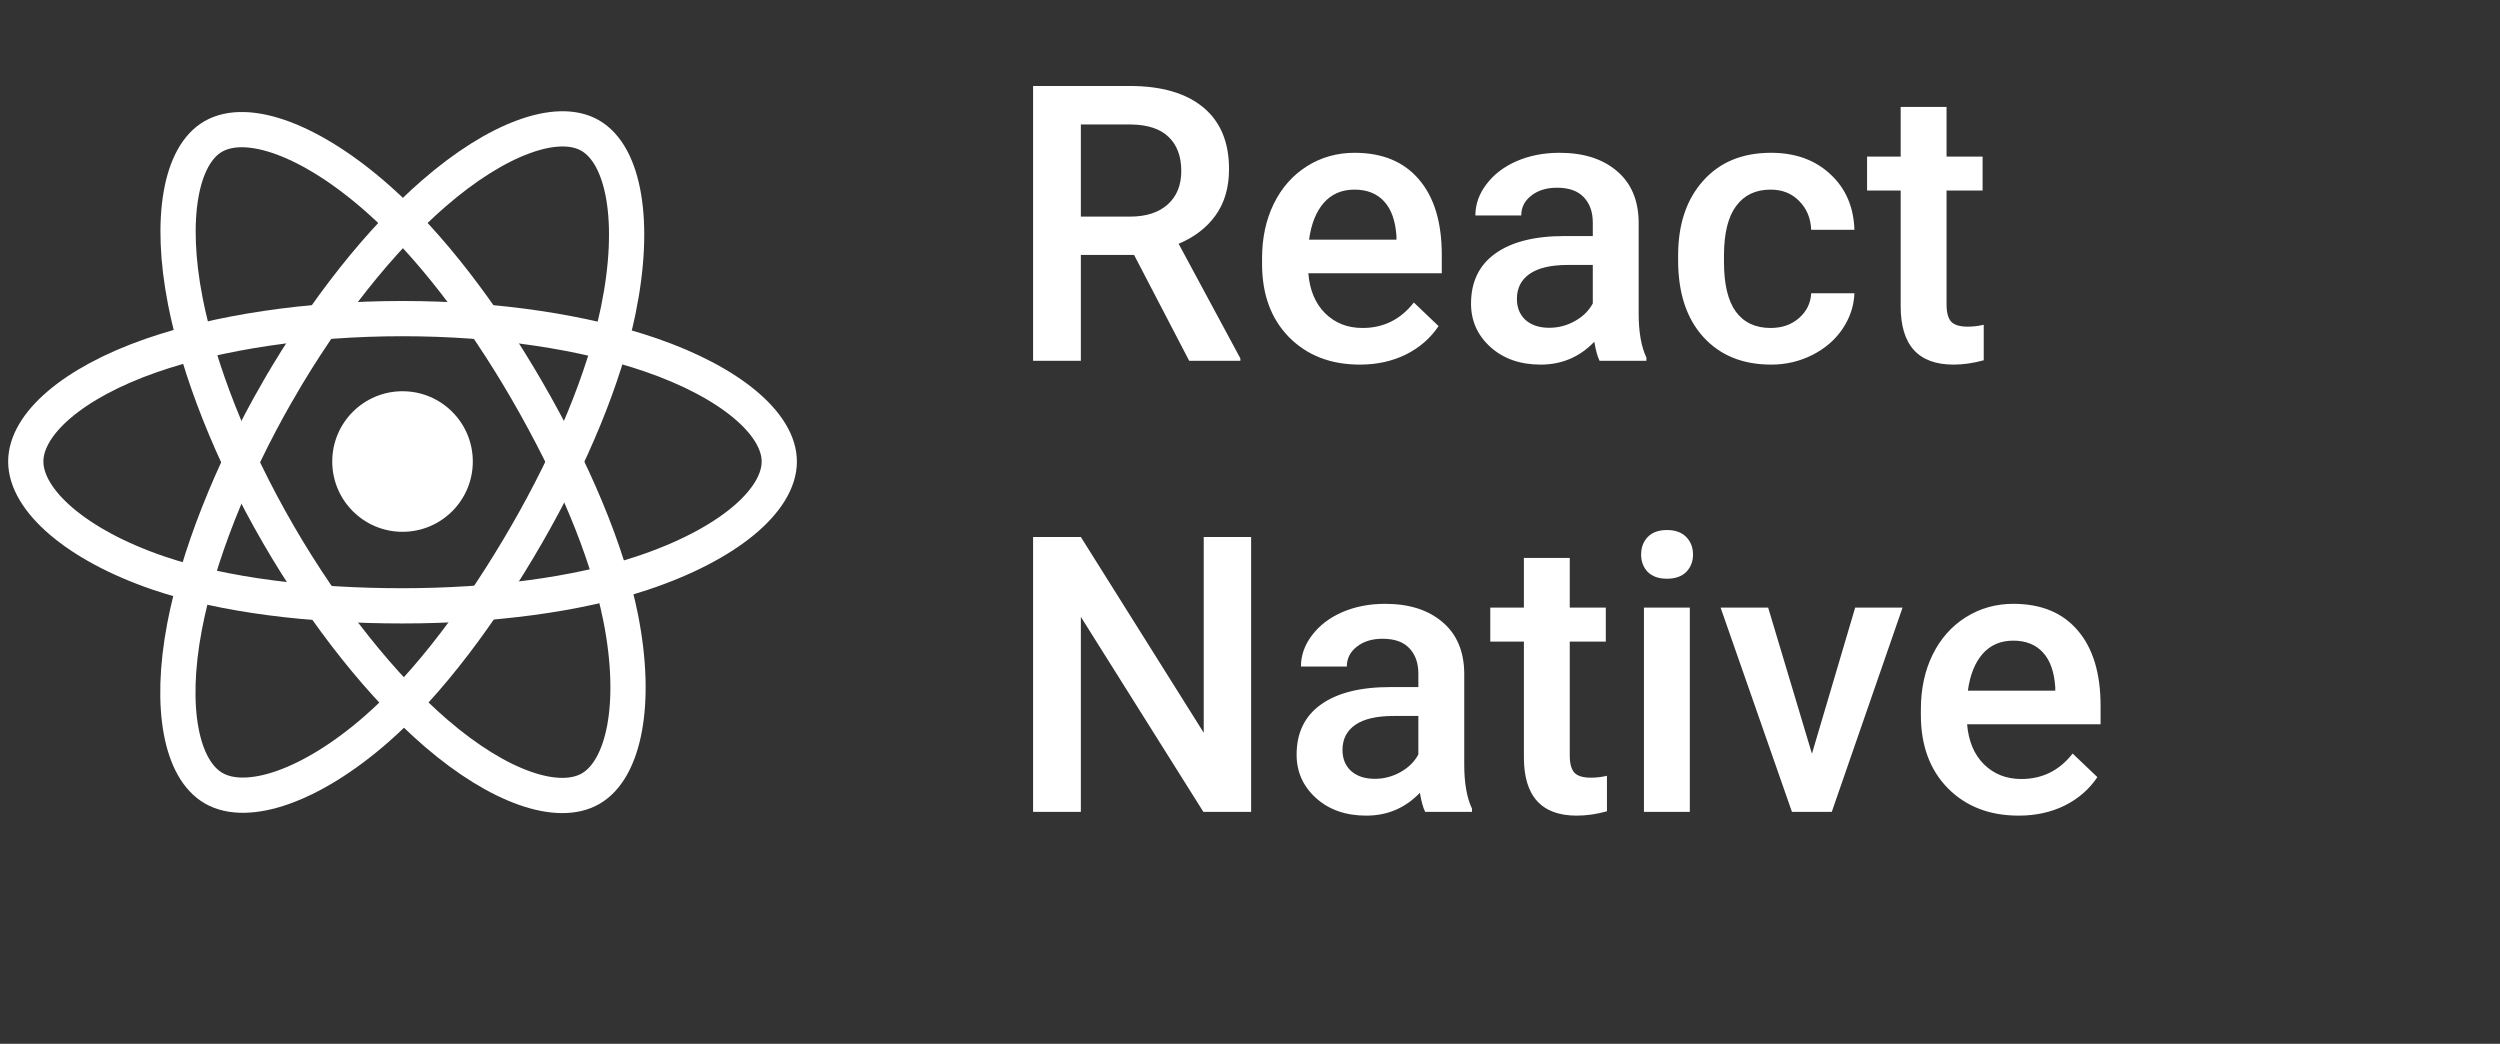 <svg viewBox="0 0 194 81" fill="none" xmlns="http://www.w3.org/2000/svg">
<rect x="0" y="0" width="194" height="81" fill="#333333" stroke="none"/>
<path d="M88.005 19.782H83.874V28H80.168V6.672H87.668C90.129 6.672 92.028 7.224 93.366 8.327C94.704 9.431 95.373 11.027 95.373 13.117C95.373 14.543 95.026 15.739 94.333 16.706C93.649 17.663 92.692 18.4 91.462 18.918L96.252 27.81V28H92.282L88.005 19.782ZM83.874 16.809H87.683C88.933 16.809 89.909 16.496 90.612 15.871C91.315 15.236 91.667 14.372 91.667 13.278C91.667 12.136 91.34 11.252 90.686 10.627C90.041 10.002 89.074 9.68 87.785 9.66H83.874V16.809ZM105.524 28.293C103.269 28.293 101.438 27.585 100.031 26.169C98.635 24.743 97.936 22.849 97.936 20.485V20.046C97.936 18.464 98.239 17.053 98.845 15.812C99.46 14.562 100.319 13.591 101.423 12.898C102.526 12.204 103.757 11.857 105.114 11.857C107.272 11.857 108.938 12.546 110.109 13.923C111.291 15.3 111.882 17.248 111.882 19.768V21.203H101.525C101.633 22.512 102.067 23.547 102.829 24.309C103.601 25.07 104.567 25.451 105.729 25.451C107.36 25.451 108.688 24.792 109.714 23.474L111.633 25.305C110.998 26.252 110.148 26.989 109.084 27.517C108.029 28.034 106.843 28.293 105.524 28.293ZM105.1 14.714C104.123 14.714 103.332 15.056 102.727 15.739C102.131 16.423 101.75 17.375 101.584 18.596H108.366V18.332C108.288 17.141 107.971 16.242 107.414 15.637C106.857 15.021 106.086 14.714 105.1 14.714ZM124.128 28C123.972 27.697 123.835 27.204 123.718 26.52C122.585 27.702 121.198 28.293 119.558 28.293C117.966 28.293 116.667 27.839 115.661 26.931C114.655 26.023 114.152 24.899 114.152 23.561C114.152 21.872 114.777 20.578 116.027 19.68C117.287 18.771 119.084 18.317 121.418 18.317H123.601V17.277C123.601 16.457 123.371 15.803 122.912 15.315C122.453 14.816 121.755 14.567 120.817 14.567C120.007 14.567 119.343 14.773 118.825 15.183C118.308 15.583 118.049 16.096 118.049 16.721H114.489C114.489 15.852 114.777 15.041 115.354 14.289C115.93 13.527 116.711 12.932 117.697 12.502C118.693 12.072 119.802 11.857 121.022 11.857C122.878 11.857 124.357 12.326 125.461 13.264C126.564 14.191 127.131 15.5 127.16 17.189V24.338C127.16 25.764 127.36 26.901 127.761 27.751V28H124.128ZM120.217 25.436C120.92 25.436 121.579 25.266 122.194 24.924C122.819 24.582 123.288 24.123 123.601 23.547V20.559H121.682C120.363 20.559 119.372 20.788 118.708 21.247C118.044 21.706 117.712 22.355 117.712 23.195C117.712 23.879 117.937 24.426 118.386 24.836C118.845 25.236 119.455 25.436 120.217 25.436ZM137.399 25.451C138.288 25.451 139.025 25.192 139.611 24.675C140.197 24.157 140.51 23.518 140.549 22.756H143.903C143.864 23.742 143.557 24.665 142.98 25.524C142.404 26.374 141.623 27.048 140.637 27.546C139.65 28.044 138.586 28.293 137.443 28.293C135.227 28.293 133.469 27.575 132.17 26.14C130.871 24.704 130.222 22.722 130.222 20.192V19.826C130.222 17.414 130.866 15.485 132.155 14.04C133.444 12.585 135.202 11.857 137.429 11.857C139.313 11.857 140.847 12.409 142.028 13.513C143.22 14.606 143.845 16.047 143.903 17.834H140.549C140.51 16.926 140.197 16.179 139.611 15.593C139.035 15.007 138.298 14.714 137.399 14.714C136.247 14.714 135.358 15.134 134.733 15.974C134.108 16.804 133.791 18.068 133.781 19.768V20.339C133.781 22.058 134.089 23.342 134.704 24.191C135.329 25.031 136.228 25.451 137.399 25.451ZM151.052 8.298V12.15H153.85V14.787H151.052V23.635C151.052 24.24 151.169 24.68 151.403 24.953C151.647 25.217 152.077 25.349 152.692 25.349C153.103 25.349 153.518 25.3 153.938 25.202V27.956C153.127 28.181 152.346 28.293 151.594 28.293C148.859 28.293 147.492 26.784 147.492 23.767V14.787H144.885V12.15H147.492V8.298H151.052ZM97.087 63H93.381L83.874 47.868V63H80.168V41.672H83.874L93.41 56.862V41.672H97.087V63ZM110.593 63C110.437 62.697 110.3 62.204 110.183 61.52C109.05 62.702 107.663 63.293 106.022 63.293C104.431 63.293 103.132 62.839 102.126 61.931C101.12 61.023 100.617 59.899 100.617 58.562C100.617 56.872 101.242 55.578 102.492 54.68C103.752 53.772 105.549 53.317 107.883 53.317H110.065V52.277C110.065 51.457 109.836 50.803 109.377 50.315C108.918 49.816 108.22 49.567 107.282 49.567C106.472 49.567 105.808 49.773 105.29 50.183C104.772 50.583 104.514 51.096 104.514 51.721H100.954C100.954 50.852 101.242 50.041 101.818 49.289C102.395 48.527 103.176 47.932 104.162 47.502C105.158 47.072 106.267 46.857 107.487 46.857C109.343 46.857 110.822 47.326 111.926 48.264C113.029 49.191 113.596 50.5 113.625 52.19V59.338C113.625 60.764 113.825 61.901 114.226 62.751V63H110.593ZM106.682 60.437C107.385 60.437 108.044 60.266 108.659 59.924C109.284 59.582 109.753 59.123 110.065 58.547V55.559H108.146C106.828 55.559 105.837 55.788 105.173 56.247C104.509 56.706 104.177 57.355 104.177 58.195C104.177 58.879 104.401 59.426 104.851 59.836C105.31 60.236 105.92 60.437 106.682 60.437ZM121.813 43.298V47.15H124.611V49.787H121.813V58.635C121.813 59.24 121.931 59.68 122.165 59.953C122.409 60.217 122.839 60.349 123.454 60.349C123.864 60.349 124.279 60.3 124.699 60.202V62.956C123.889 63.181 123.107 63.293 122.355 63.293C119.621 63.293 118.254 61.784 118.254 58.767V49.787H115.646V47.15H118.254V43.298H121.813ZM131.13 63H127.57V47.15H131.13V63ZM127.351 43.034C127.351 42.487 127.521 42.033 127.863 41.672C128.215 41.31 128.713 41.13 129.357 41.13C130.002 41.13 130.5 41.31 130.852 41.672C131.203 42.033 131.379 42.487 131.379 43.034C131.379 43.571 131.203 44.02 130.852 44.382C130.5 44.733 130.002 44.909 129.357 44.909C128.713 44.909 128.215 44.733 127.863 44.382C127.521 44.02 127.351 43.571 127.351 43.034ZM140.607 58.488L143.962 47.15H147.639L142.146 63H139.055L133.518 47.15H137.209L140.607 58.488ZM156.647 63.293C154.392 63.293 152.561 62.585 151.154 61.169C149.758 59.743 149.06 57.849 149.06 55.485V55.046C149.06 53.464 149.362 52.053 149.968 50.812C150.583 49.562 151.442 48.591 152.546 47.898C153.649 47.204 154.88 46.857 156.237 46.857C158.396 46.857 160.061 47.546 161.232 48.923C162.414 50.3 163.005 52.248 163.005 54.768V56.203H152.648C152.756 57.512 153.19 58.547 153.952 59.309C154.724 60.07 155.69 60.451 156.853 60.451C158.483 60.451 159.812 59.792 160.837 58.474L162.756 60.305C162.121 61.252 161.271 61.989 160.207 62.517C159.152 63.034 157.966 63.293 156.647 63.293ZM156.223 49.714C155.246 49.714 154.455 50.056 153.85 50.739C153.254 51.423 152.873 52.375 152.707 53.596H159.489V53.332C159.411 52.141 159.094 51.242 158.537 50.637C157.98 50.022 157.209 49.714 156.223 49.714Z" fill="white"/>
<circle cx="31.236" cy="35.814" r="5.454" fill="white"/>
<path fill-rule="evenodd" clip-rule="evenodd" d="M31.237 24.724C38.56 24.724 45.363 25.775 50.492 27.541C56.672 29.669 60.472 32.894 60.472 35.814C60.472 38.857 56.445 42.283 49.808 44.482C44.791 46.145 38.188 47.013 31.237 47.013C24.109 47.013 17.36 46.198 12.286 44.464C5.867 42.27 2 38.799 2 35.814C2 32.917 5.628 29.717 11.721 27.593C16.87 25.798 23.841 24.724 31.236 24.724H31.237Z" stroke="white" stroke-width="2.734"/>
<path fill-rule="evenodd" clip-rule="evenodd" d="M21.583 30.301C25.241 23.957 29.55 18.589 33.642 15.028C38.573 10.737 43.265 9.056 45.795 10.515C48.431 12.036 49.387 17.236 47.977 24.083C46.911 29.261 44.363 35.414 40.891 41.435C37.33 47.61 33.253 53.049 29.216 56.578C24.108 61.042 19.17 62.658 16.584 61.167C14.075 59.721 13.115 54.978 14.319 48.639C15.336 43.282 17.889 36.707 21.582 30.301L21.583 30.301Z" stroke="white" stroke-width="2.734"/>
<path fill-rule="evenodd" clip-rule="evenodd" d="M21.591 41.452C17.923 35.115 15.425 28.7 14.382 23.376C13.127 16.961 14.014 12.057 16.542 10.594C19.175 9.069 24.158 10.838 29.386 15.48C33.339 18.989 37.398 24.269 40.881 30.285C44.452 36.453 47.128 42.702 48.169 47.961C49.486 54.617 48.42 59.702 45.837 61.197C43.33 62.648 38.742 61.112 33.851 56.903C29.718 53.346 25.297 47.851 21.591 41.452V41.452Z" stroke="white" stroke-width="2.734"/>
</svg>
